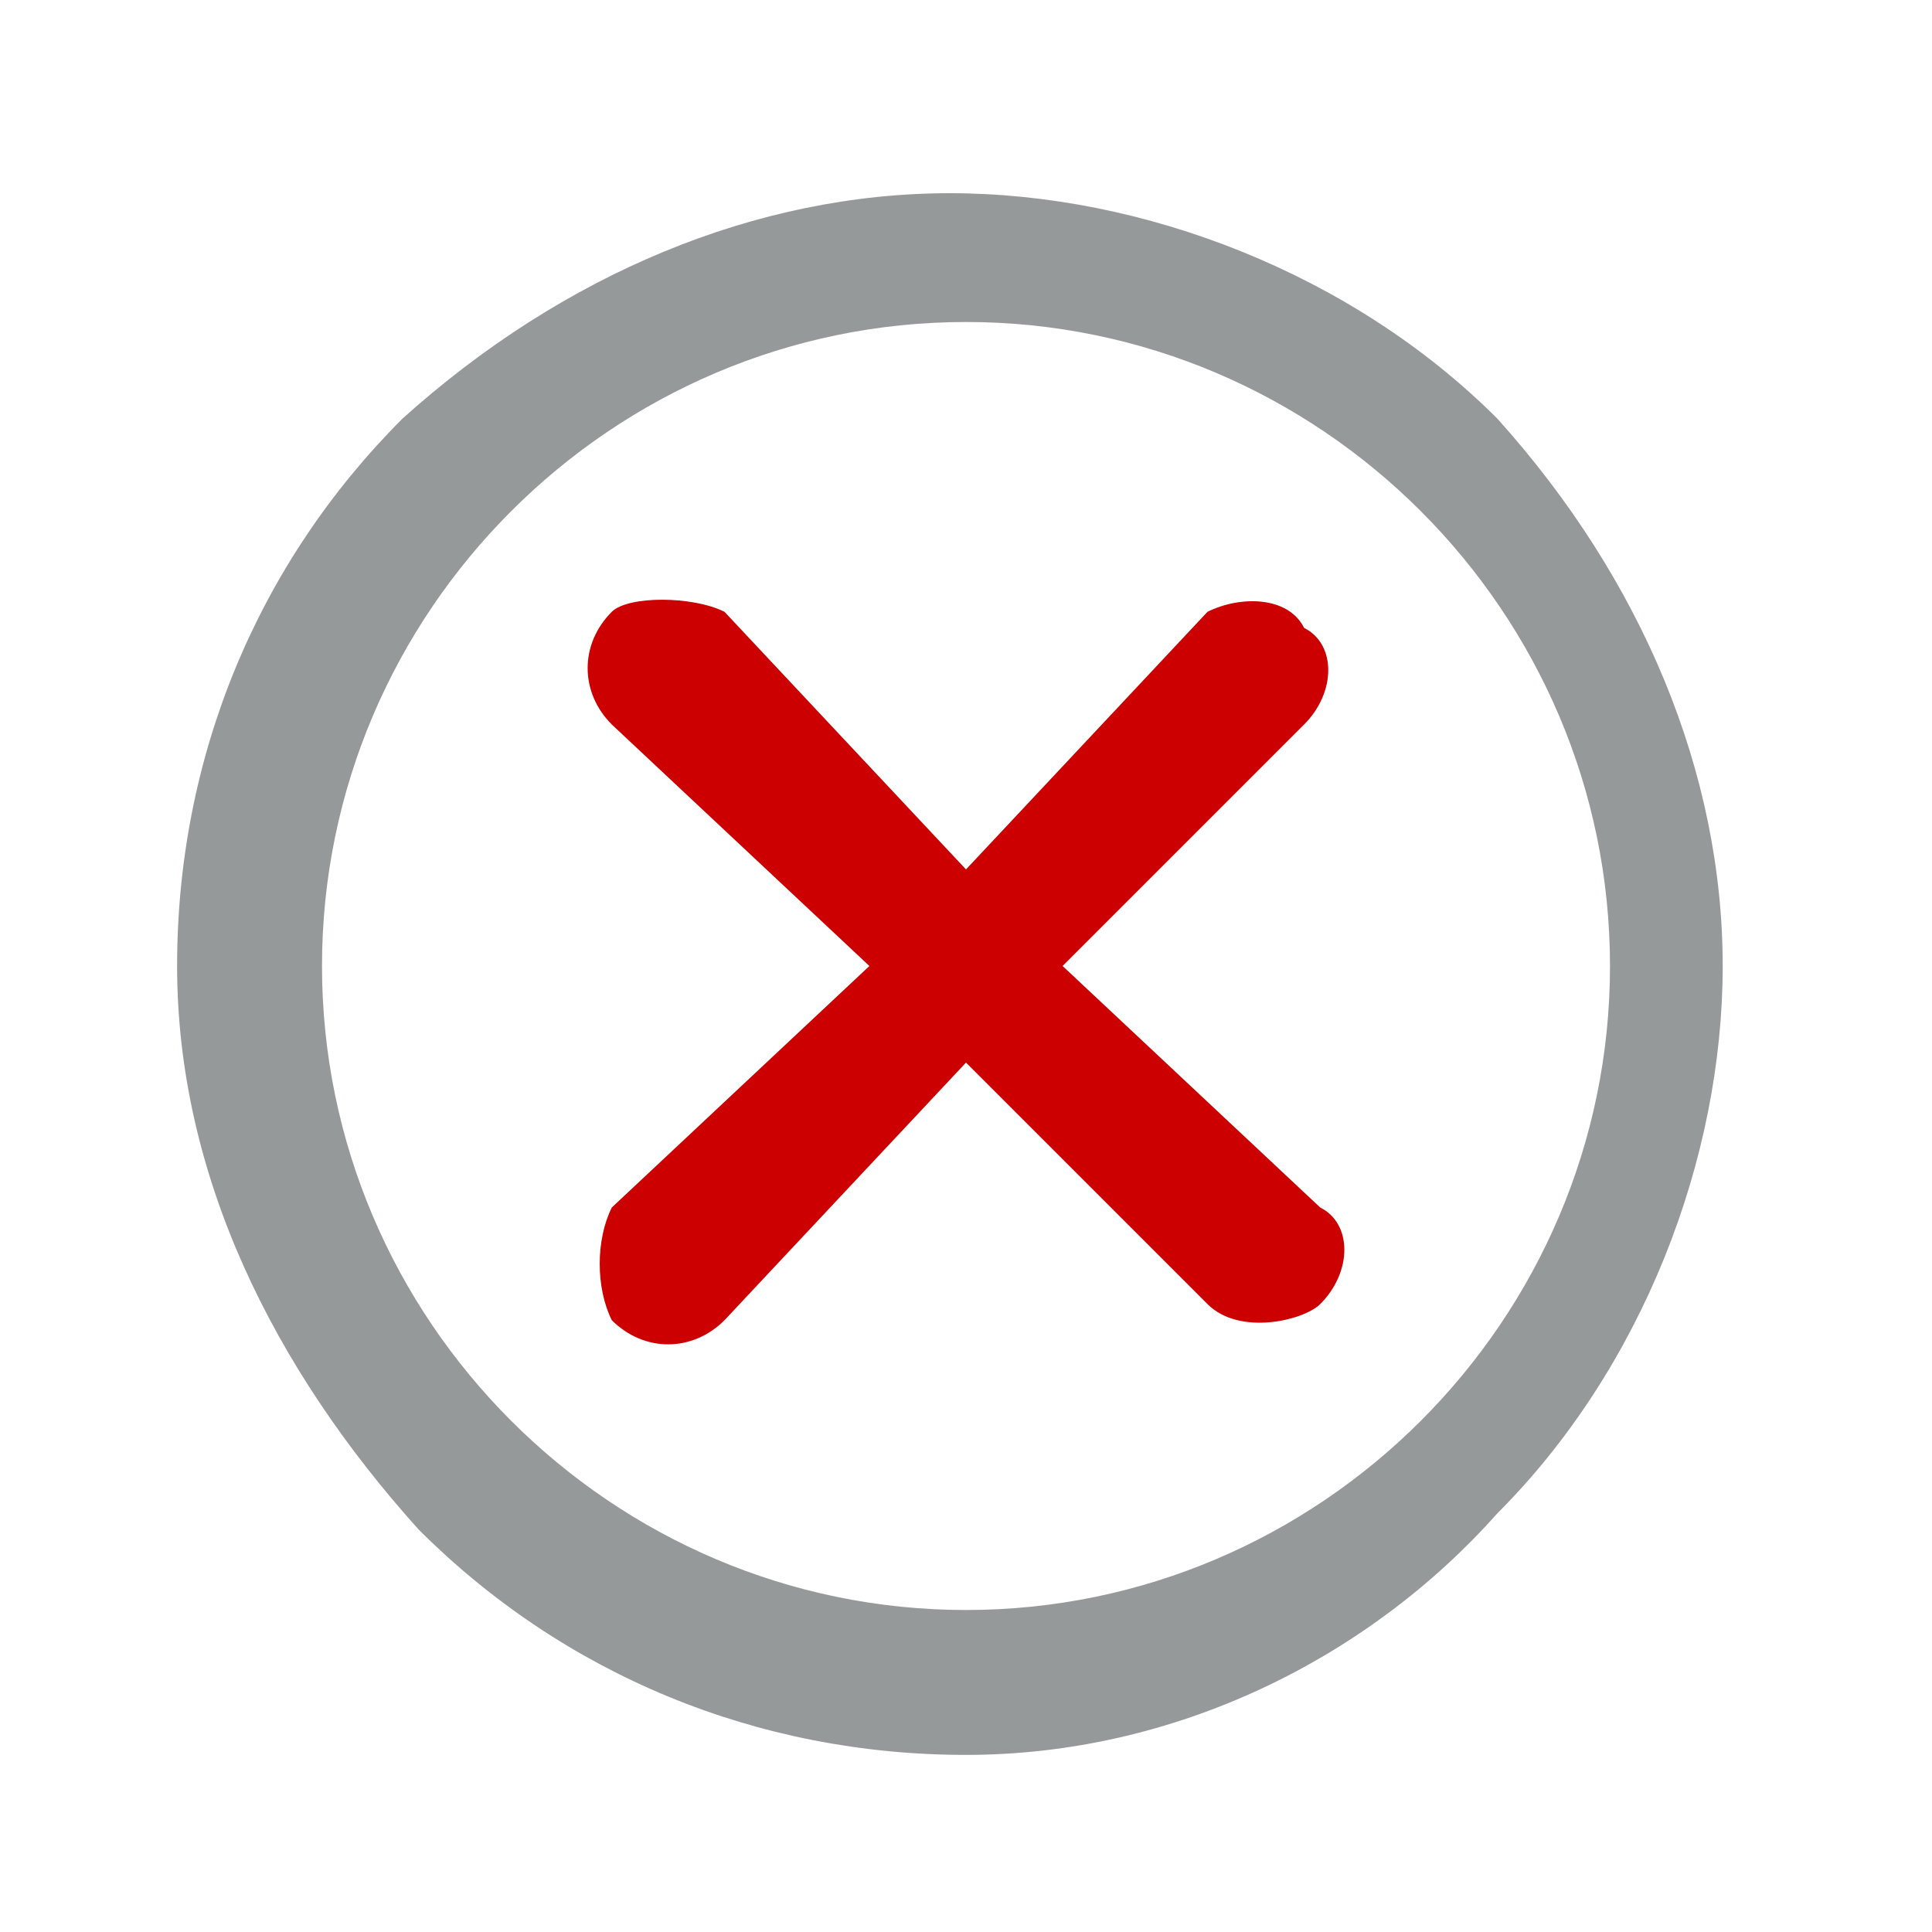 <?xml version="1.0" encoding="utf-8"?>
<!-- Generator: Adobe Illustrator 23.0.4, SVG Export Plug-In . SVG Version: 6.00 Build 0)  -->
<svg version="1.1"
	 id="Layer_1" xmlns:cc="http://creativecommons.org/ns#" xmlns:dc="http://purl.org/dc/elements/1.1/" xmlns:inkscape="http://www.inkscape.org/namespaces/inkscape" xmlns:rdf="http://www.w3.org/1999/02/22-rdf-syntax-ns#" xmlns:sodipodi="http://sodipodi.sourceforge.net/DTD/sodipodi-0.dtd" xmlns:svg="http://www.w3.org/2000/svg"
	 xmlns="http://www.w3.org/2000/svg" xmlns:xlink="http://www.w3.org/1999/xlink" x="0px" y="0px" viewBox="0 0 12 12"
	 style="enable-background:new 0 0 12 12;" xml:space="preserve">
<style type="text/css">
	.fg{color:#bebebe;fill:#2e3436;}
	.fgopaque{color:#bebebe;fill:#2e3436;opacity:0.5;enable-background:new    ;}
	.warning{color: #bebebe; fill:#f57900;}
	.error{color: #bebebe; fill:#c00;}
	.success{color: #bebebe; fill:#33d17a;}
</style>
<sodipodi:namedview  bordercolor="#666666" borderopacity="1" gridtolerance="10" guidetolerance="10" id="namedview11" inkscape:current-layer="Layer_1" inkscape:cx="-48.847459" inkscape:cy="8" inkscape:pageopacity="0" inkscape:pageshadow="2" inkscape:window-height="1689" inkscape:window-maximized="1" inkscape:window-width="2746" inkscape:window-x="134" inkscape:window-y="55" inkscape:zoom="14.75" objecttolerance="10" pagecolor="#ffffff" showgrid="false" units="pt">
	</sodipodi:namedview>
<path id="path4" inkscape:connector-curvature="0" class="fgopaque" d="M6,10.9c-1.3,0-2.5-0.5-3.4-1.4C1.7,8.5,1.1,7.3,1.1,6
	s0.5-2.5,1.4-3.4c1-0.9,2.2-1.4,3.4-1.4s2.5,0.5,3.4,1.4c0.9,1,1.4,2.2,1.4,3.4s-0.5,2.5-1.4,3.4C8.5,10.3,7.3,10.9,6,10.9z M6,2
	C3.8,2,2,3.8,2,6s1.8,4,4,4s4-1.8,4-4S8.2,2,6,2z"/>
<path id="path6" inkscape:connector-curvature="0" class="error" d="M3.8,3.8C3.6,4,3.6,4.3,3.8,4.5L5.4,6L3.8,7.5
	C3.7,7.7,3.7,8,3.8,8.2c0.2,0.2,0.5,0.2,0.7,0L6,6.6c0,0,1.1,1.1,1.5,1.5c0.2,0.2,0.6,0.1,0.7,0c0.2-0.2,0.2-0.5,0-0.6L6.6,6
	l1.5-1.5c0.2-0.2,0.2-0.5,0-0.6C8,3.7,7.7,3.7,7.5,3.8L6,5.4L4.5,3.8C4.3,3.7,3.9,3.7,3.8,3.8z"/>
</svg>
